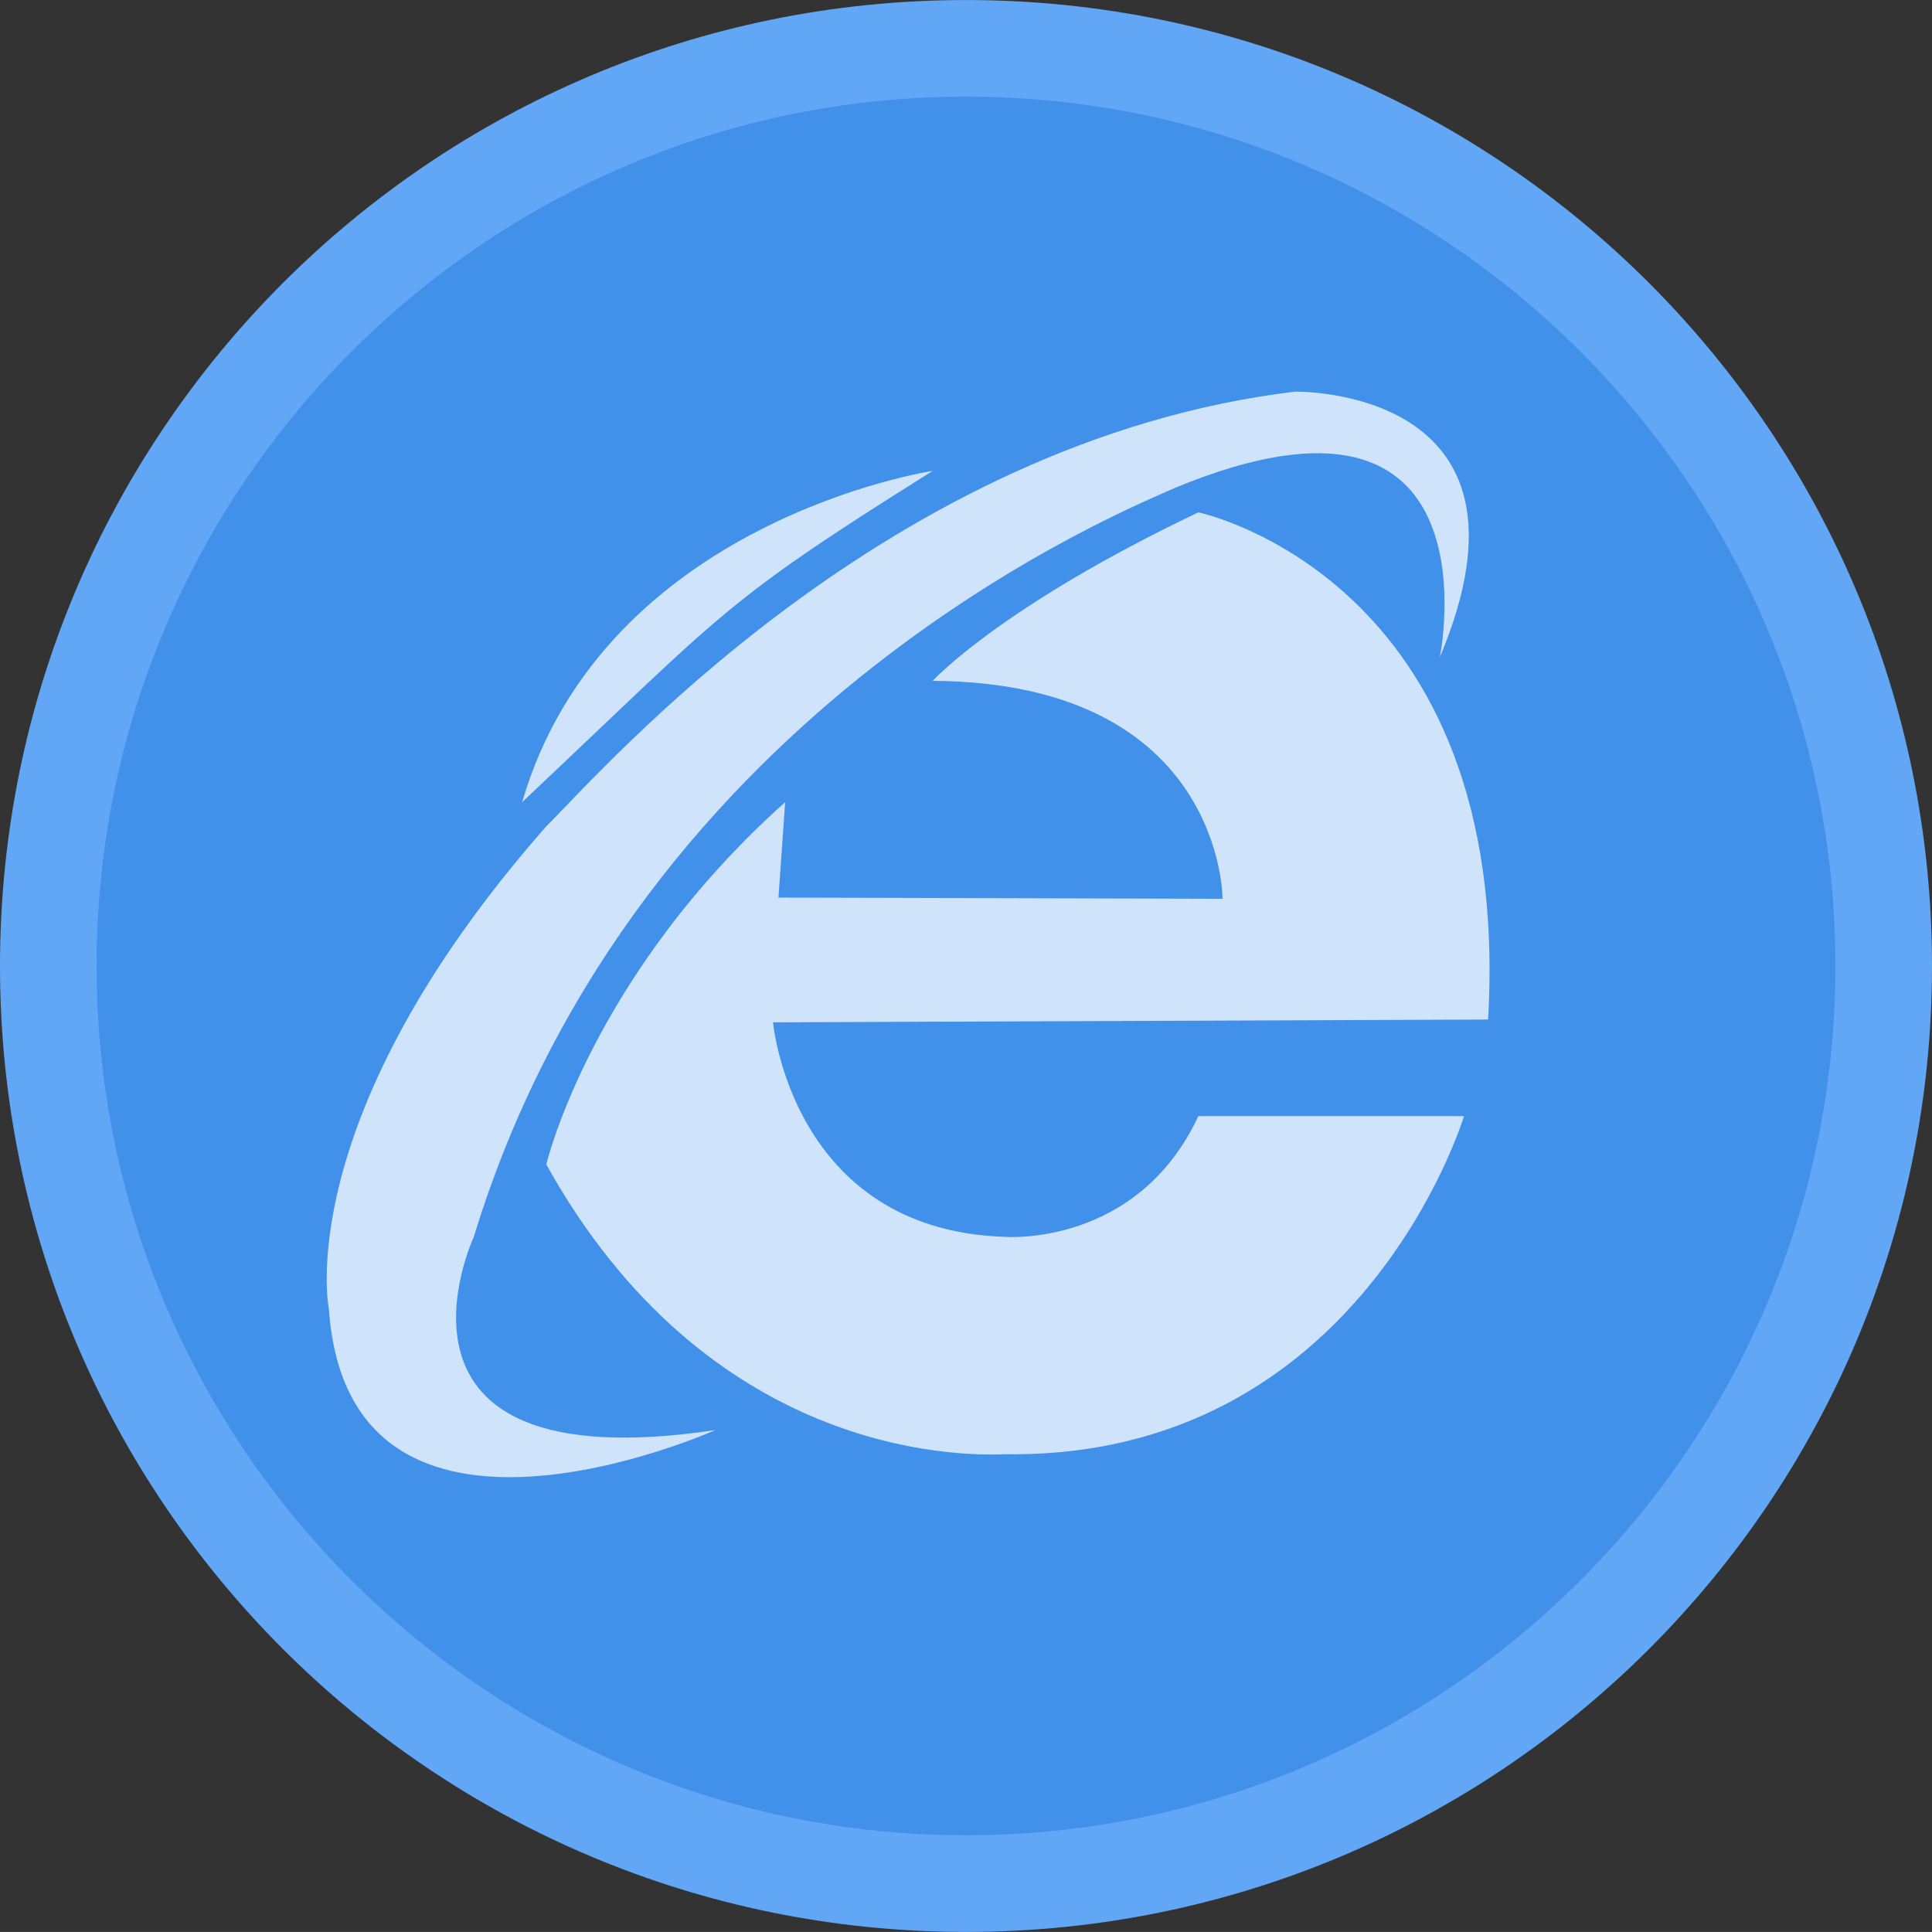 <?xml version="1.0" encoding="utf-8"?>
<!-- Generator: Adobe Illustrator 16.0.0, SVG Export Plug-In . SVG Version: 6.00 Build 0)  -->
<!DOCTYPE svg PUBLIC "-//W3C//DTD SVG 1.1//EN" "http://www.w3.org/Graphics/SVG/1.1/DTD/svg11.dtd">
<svg version="1.1" id="图层_1" xmlns="http://www.w3.org/2000/svg" xmlns:xlink="http://www.w3.org/1999/xlink" x="0px" y="0px"
	 width="59.993px" height="59.992px" viewBox="0 0 59.993 59.992" enable-background="new 0 0 59.993 59.992" xml:space="preserve">
<rect x="0" y="0" width="59.993" height="59.992" fill="#333333" stroke="none"/>
<g>
	<g>
		<path fill-rule="evenodd" clip-rule="evenodd" fill="#4190EA" d="M29.996,58.491C14.283,58.491,1.5,45.708,1.5,29.997
			c0-15.712,12.783-28.495,28.496-28.495c15.713,0,28.497,12.783,28.497,28.495C58.493,45.708,45.709,58.491,29.996,58.491z"/>
		<path fill="#62A7F5" d="M29.996,3.001c14.886,0,26.997,12.11,26.997,26.995c0,14.885-12.111,26.994-26.997,26.994
			C15.11,56.991,3,44.881,3,29.997C3,15.111,15.11,3.001,29.996,3.001 M29.996,0.001C13.43,0.001,0,13.431,0,29.997
			s13.43,29.994,29.996,29.994s29.997-13.429,29.997-29.994S46.563,0.001,29.996,0.001L29.996,0.001z"/>
	</g>
	<g opacity="0.75">
		<g>
			<path fill-rule="evenodd" clip-rule="evenodd" fill="#FFFFFF" d="M37.211,15.91c-6.168,2.94-8.249,5.232-8.249,5.232
				c9.059,0.056,9.007,6.841,8.999,6.767l-13.788-0.037l0.208-2.963c-6.046,5.406-7.417,11.25-7.417,11.25
				c4.996,8.988,12.705,9.066,14.248,8.998C42.266,45.309,45.46,34.659,45.46,34.659h-8.249c-1.904,4.076-6,3.748-6,3.748
				c-6.631-0.207-7.206-6.661-7.206-6.661l22.204-0.087C46.995,17.94,37.211,15.91,37.211,15.91z M16.213,24.909
				c6.375-6.007,6.15-6.146,12.749-10.287C28.962,14.622,18.772,16.154,16.213,24.909z M14.713,38.407
				c5.101-16.706,20.72-22.755,21.748-23.247c10.181-4.229,8.249,5.25,8.249,5.25c3.538-8.411-4.5-8.249-4.5-8.249
				c-12.655,1.527-21.524,11.799-23.247,13.498c-7.981,9.074-6.749,14.998-6.749,14.998c0.622,8.852,11.999,3.75,11.999,3.75
				C11.137,46.061,14.713,38.407,14.713,38.407z"/>
		</g>
	</g>
</g>
</svg>
